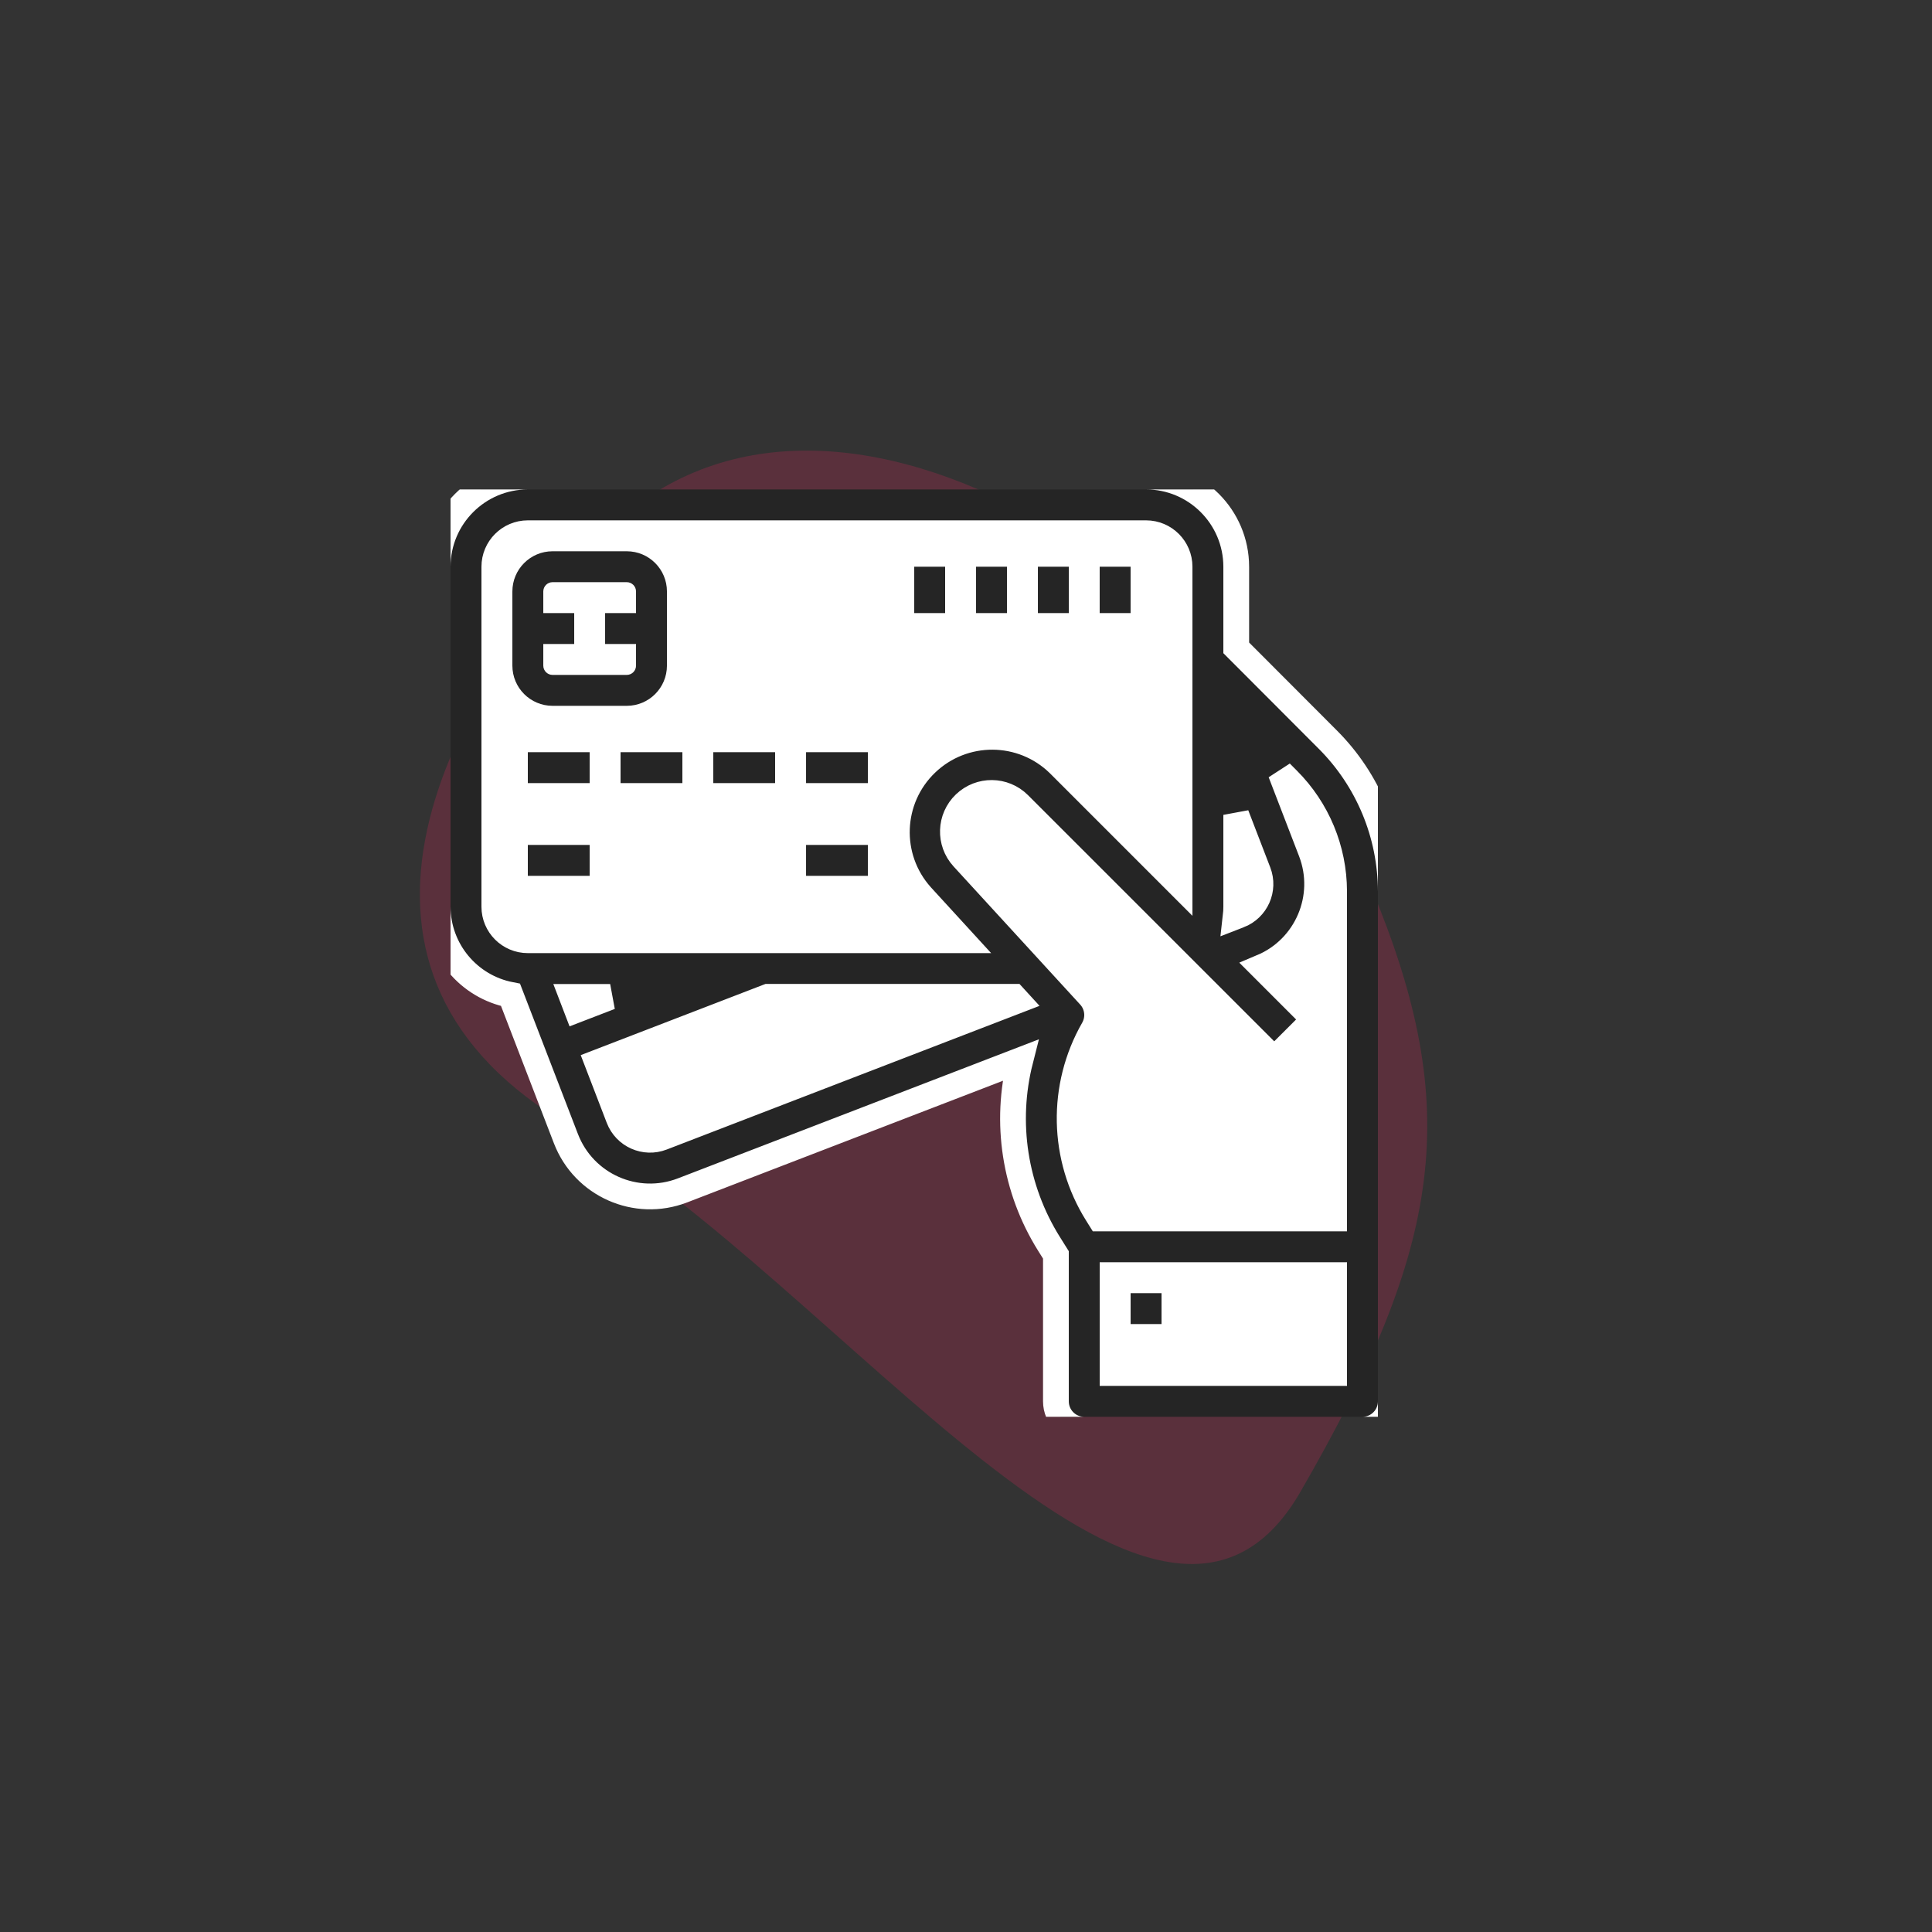 <svg width="150" height="150" viewBox="0 0 150 150" fill="none" xmlns="http://www.w3.org/2000/svg">
<rect x="0" y="0" width="150" height="150" fill="#333333" stroke="none"/>
<path d="M46.197 42.128C63.746 23.209 96.644 45.241 106.53 69.077C113.576 86.064 112.06 96.61 100.959 115.837C89.859 135.064 65.165 99.498 44.42 87.521C23.675 75.544 34.132 55.134 46.197 42.128Z" fill="#F82462" fill-opacity="0.2"/>
<g clip-path="url(#clip0)">
<rect x="36.98" y="40" width="56" height="34" rx="3" fill="white"/>
<path d="M100.98 58L94.481 55L91.981 67L80.981 72.5L41.48 74.5V76.5L44.98 85L47.48 90H50.48H53.98L66.481 85L82.481 78.5L80.981 85V90L84.481 96V108.5H105.98L104.98 67L100.98 58Z" fill="white"/>
<path d="M95.981 44V43.999C95.976 40.135 92.845 37.005 88.982 37H88.981L40.98 37L40.979 37C37.116 37.005 33.985 40.135 33.98 43.999V44L33.98 70.4L33.98 70.403C33.991 73.768 36.391 76.614 39.638 77.242L43.939 88.407L43.939 88.407C45.329 92.014 49.38 93.811 52.987 92.423L52.987 92.423L79.216 82.319C77.988 87.144 78.77 92.299 81.443 96.571C81.443 96.571 81.443 96.571 81.443 96.571L81.981 97.43V108.8C81.981 110.015 82.965 111 84.18 111H105.78C106.996 111 107.98 110.015 107.98 108.8V69.189V69.187C107.968 64.773 106.211 60.543 103.09 57.422L95.981 50.299V44ZM96.195 71.063L95.937 71.163C95.966 70.911 95.98 70.657 95.981 70.402V70.4V63.267L97.689 67.703C98.205 69.043 97.537 70.547 96.197 71.063L96.195 71.063ZM101.336 78.445L97.977 75.085C101.449 73.626 103.155 69.66 101.794 66.12L101.794 66.12L99.432 59.986L99.978 60.534L99.979 60.535C102.276 62.832 103.572 65.944 103.58 69.192V94.6H85.4L85.174 94.238C85.174 94.238 85.174 94.238 85.174 94.238C82.443 89.874 82.335 84.363 84.89 79.897C85.365 79.066 85.249 78.023 84.602 77.318L74.769 66.591C73.669 65.387 73.731 63.526 74.909 62.398C76.087 61.27 77.949 61.289 79.104 62.439L98.225 81.556L98.932 82.263L99.639 81.555L101.336 79.859L102.043 79.152L101.336 78.445ZM74.681 73H40.98C39.545 73 38.38 71.835 38.38 70.4V44C38.38 42.565 39.545 41.4 40.98 41.4H88.981C90.416 41.4 91.581 42.565 91.581 44V50.627H91.114L91.581 51.84V68.689L82.214 59.321L82.214 59.321L82.206 59.313C79.349 56.522 74.795 56.501 71.912 59.263L71.912 59.263C69.029 62.026 68.856 66.577 71.522 69.549L71.522 69.549L71.529 69.557L74.681 73ZM51.405 88.316L51.405 88.316C50.066 88.833 48.561 88.165 48.044 86.825L46.379 82.494L59.616 77.393H78.713L78.983 77.688L51.405 88.316ZM44.414 77.4H47.373L44.795 78.393L44.414 77.4ZM86.38 106.6V99H103.58V106.6H86.38Z" fill="#252525" stroke="white" stroke-width="2"/>
<path d="M48.661 54.8C50.385 54.8 51.781 53.403 51.781 51.68V45.92C51.781 44.197 50.385 42.8 48.661 42.8H42.901C41.178 42.8 39.781 44.197 39.781 45.92V51.68C39.781 53.403 41.178 54.8 42.901 54.8H48.661ZM42.181 51.68V50H44.581V47.6H42.181V45.92C42.181 45.523 42.504 45.2 42.901 45.2H48.661C49.059 45.2 49.381 45.523 49.381 45.92V47.6H46.981V50H49.381V51.68C49.381 52.078 49.059 52.4 48.661 52.4H42.901C42.504 52.4 42.181 52.078 42.181 51.68Z" fill="#252525"/>
<path d="M40.98 58.4H45.781V60.8H40.98V58.4Z" fill="#252525"/>
<path d="M40.98 65.6H45.781V68H40.98V65.6Z" fill="#252525"/>
<path d="M62.582 65.6H67.382V68H62.582V65.6Z" fill="#252525"/>
<path d="M48.18 58.4H52.98V60.8H48.18V58.4Z" fill="#252525"/>
<path d="M55.379 58.4H60.179V60.8H55.379V58.4Z" fill="#252525"/>
<path d="M62.582 58.4H67.382V60.8H62.582V58.4Z" fill="#252525"/>
<path d="M85.379 44H87.779V47.6H85.379V44Z" fill="#252525"/>
<path d="M80.582 44H82.982V47.6H80.582V44Z" fill="#252525"/>
<path d="M75.781 44H78.181V47.6H75.781V44Z" fill="#252525"/>
<path d="M70.981 44H73.38V47.6H70.981V44Z" fill="#252525"/>
<path d="M87.781 100.4H90.181V102.8H87.781V100.4Z" fill="#252525"/>
</g>
<defs>
<clipPath id="clip0">
<rect width="72" height="72" fill="white" transform="translate(34.98 38)"/>
</clipPath>
</defs>
</svg>
